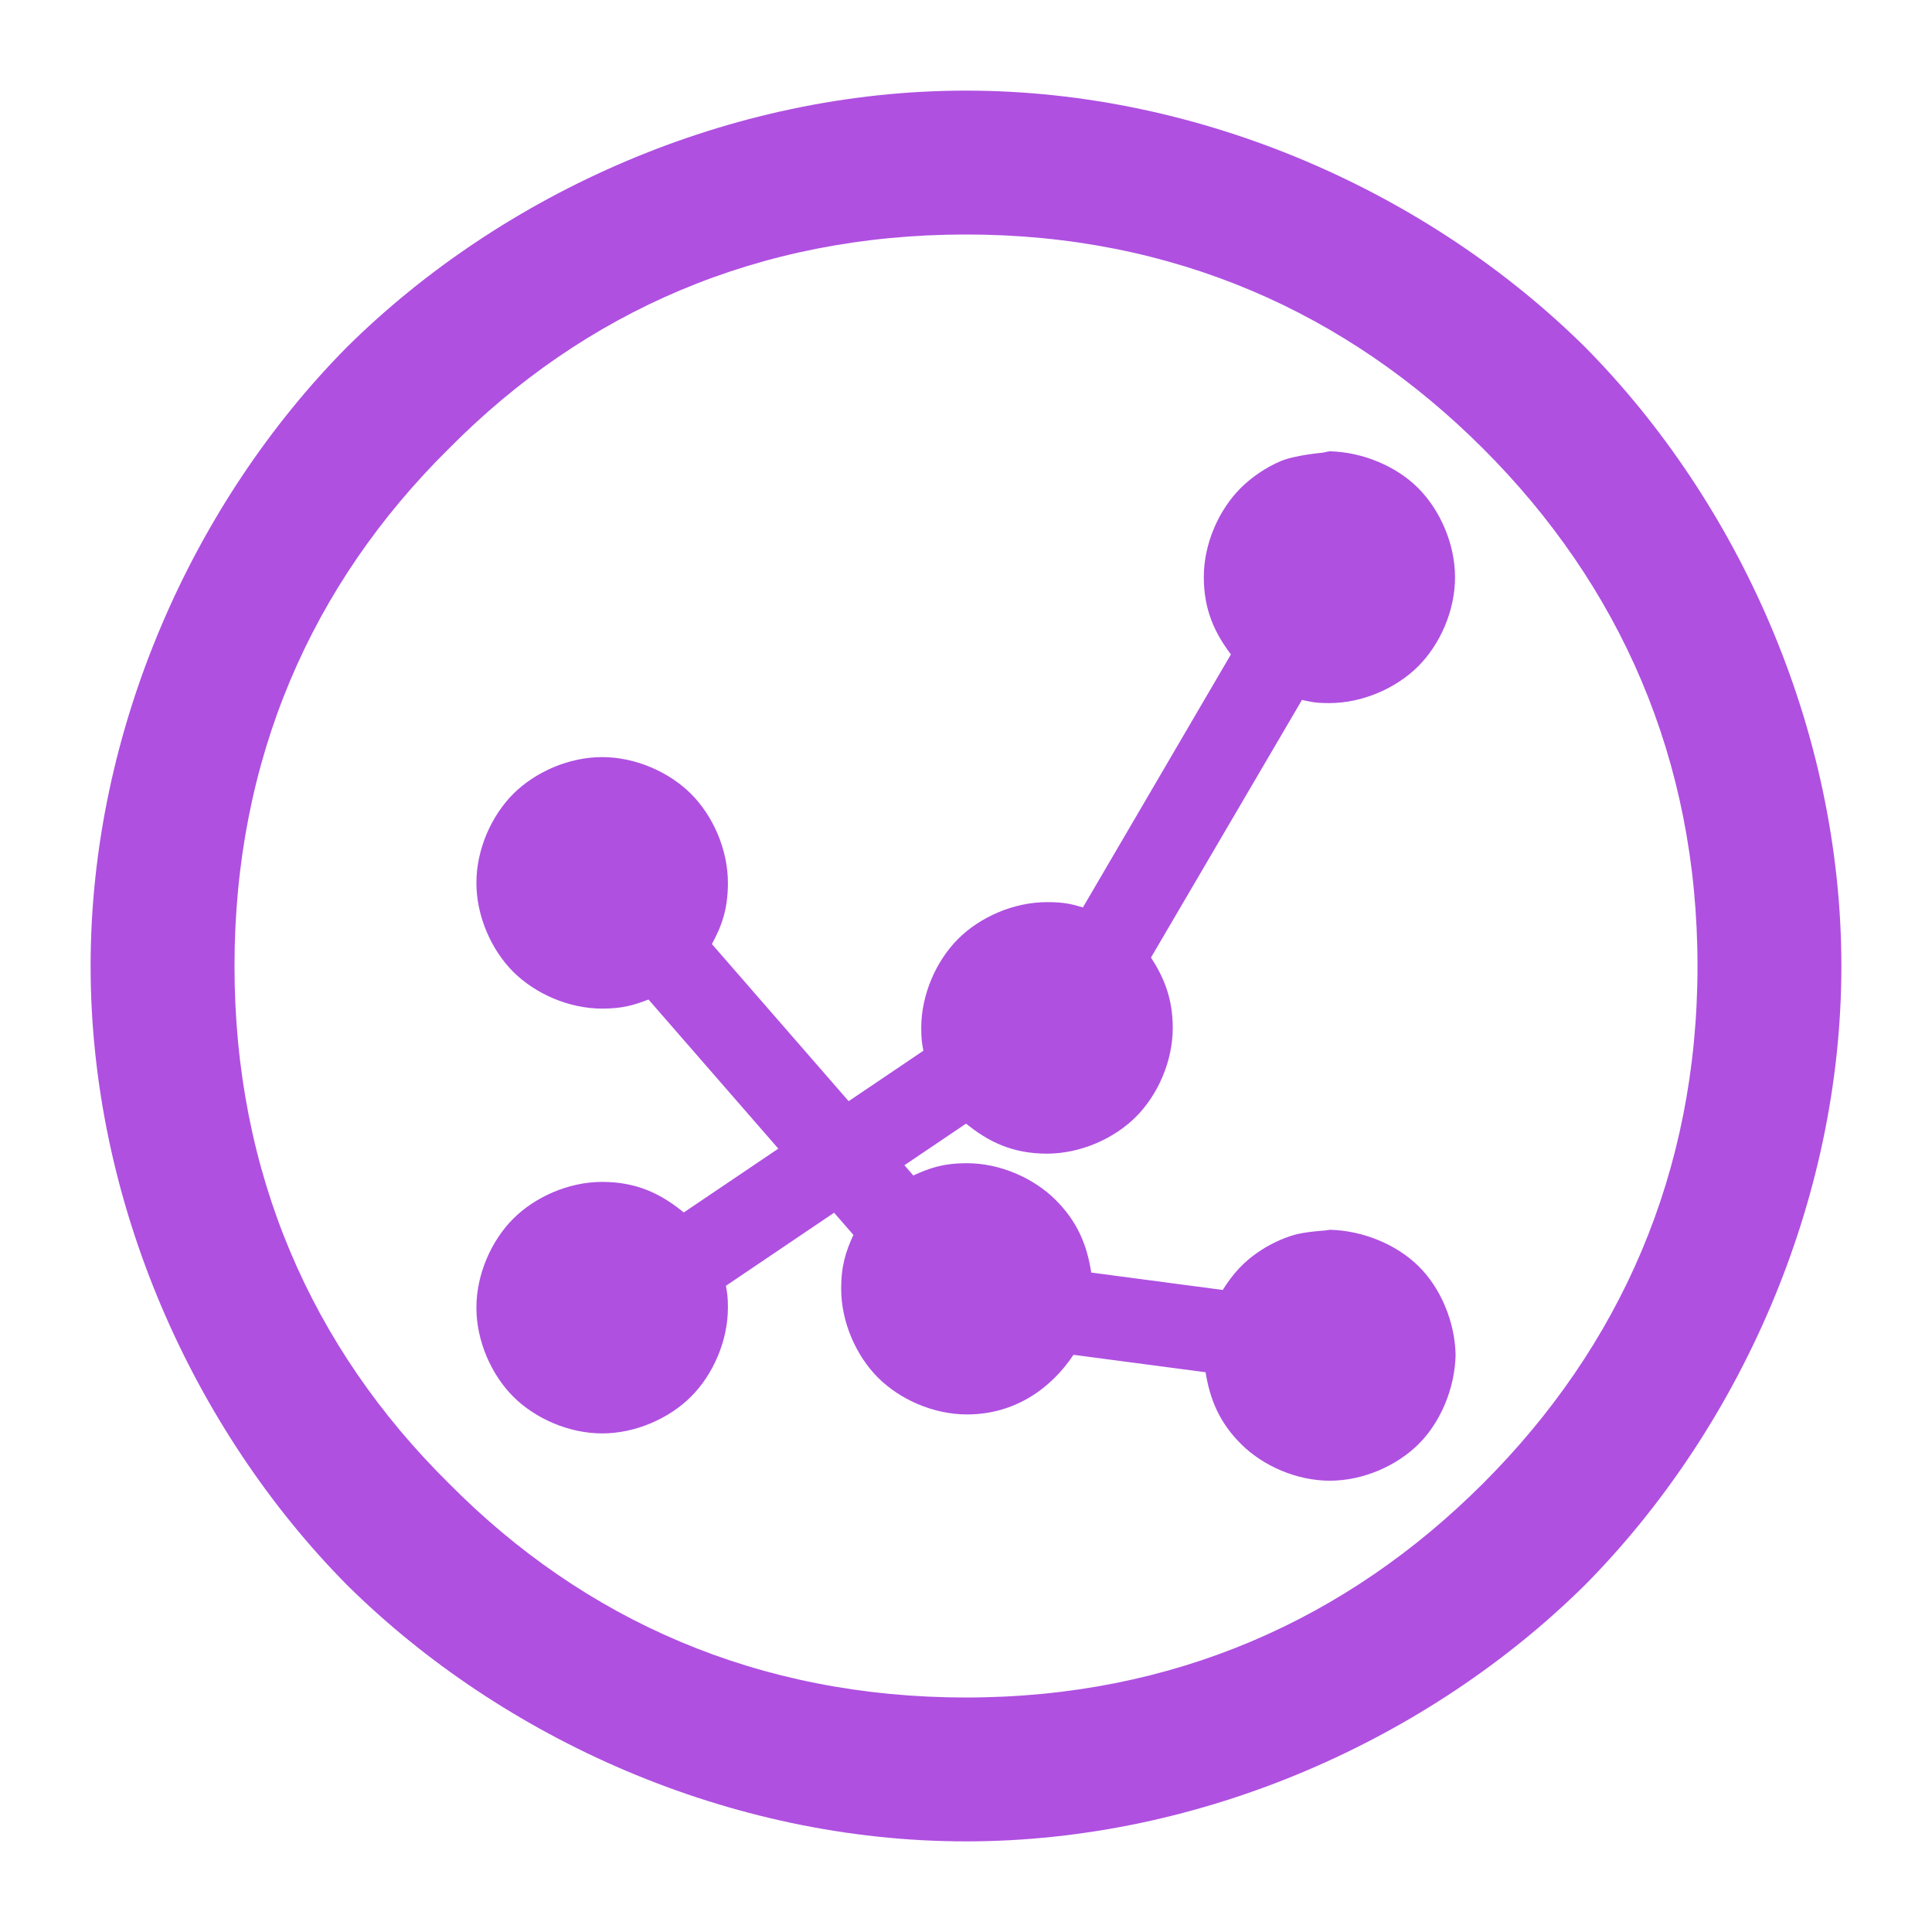 <svg viewBox="0 0 512 512" xmlns="http://www.w3.org/2000/svg"><path fill="rgb(175, 80, 225)" d="m351.101 326.098c.158-.035 1.323-.192 1.323-.192 8.872.201 17.805 3.978 23.589 9.729 5.788 5.756 9.57 14.647 9.738 23.455-.205 8.869-3.983 17.781-9.758 23.557-5.776 5.775-14.696 9.758-23.569 9.758-8.788 0-17.635-3.91-23.399-9.589-5.765-5.679-8.366-11.816-9.529-19.154l-35.01-4.622c-5.995 8.986-15.586 15.801-28.243 15.801-8.873 0-17.793-3.983-23.569-9.758-5.775-5.775-9.758-14.696-9.758-23.569 0-6.162 1.269-9.954 3.245-14.255l-5.114-5.875-28.669 19.362c.322 1.911.525 2.764.525 5.798 0 8.873-3.983 17.794-9.759 23.569-5.775 5.775-14.695 9.758-23.568 9.758s-17.793-3.983-23.569-9.758c-5.775-5.775-9.758-14.696-9.758-23.569s3.983-17.793 9.758-23.568c5.776-5.776 14.696-9.759 23.569-9.759 9.354 0 15.781 3.303 21.627 8.102l25.061-16.916-34.404-39.519c-3.816 1.461-6.815 2.409-12.284 2.409-8.873 0-17.793-3.983-23.569-9.758-5.775-5.775-9.758-14.696-9.758-23.569s3.983-17.793 9.758-23.568c5.776-5.776 14.696-9.759 23.569-9.759s17.793 3.983 23.568 9.759c5.776 5.775 9.759 14.695 9.759 23.568 0 7.006-1.64 11.413-4.245 16.22l36.241 41.638 19.803-13.367c-.354-1.982-.565-2.865-.565-6.054 0-8.873 3.983-17.793 9.758-23.569 5.776-5.775 14.696-9.758 23.569-9.758 4.674 0 6.495.52 9.523 1.395l39.215-67.045c-4.26-5.659-7.182-11.76-7.182-20.503 0-8.873 3.983-17.793 9.758-23.569 2.903-2.903 6.742-5.511 10.592-7.138 3.838-1.623 11.171-2.254 11.171-2.254.207-.065 1.806-.366 1.806-.366 8.88.205 17.788 4.011 23.542 9.809 5.753 5.796 9.708 14.729 9.708 23.595 0 8.873-3.983 17.793-9.759 23.569-5.775 5.775-14.695 9.758-23.568 9.758-3.77 0-4.905-.325-7.233-.844l-40.012 68.268c3.445 5.343 5.766 10.858 5.766 18.652 0 8.873-3.983 17.793-9.759 23.569-5.775 5.775-14.695 9.758-23.568 9.758-9.268 0-15.63-3.234-21.452-7.959l-16.335 11.031 2.357 2.708c4.32-1.954 7.87-3.245 14.209-3.245 8.834 0 17.709 3.96 23.473 9.691 5.763 5.731 8.344 11.912 9.474 19.287l34.848 4.609c2.677-4.206 5.38-7.466 10.373-10.677 2.5-1.607 5.544-3.017 8.467-3.887 2.912-.866 8.223-1.19 8.223-1.19zm136.884-70.098c0 62.69-27.234 122.883-67.947 164.039-41.155 40.712-101.347 67.946-164.038 67.946s-122.883-27.235-164.039-67.947c-40.713-41.155-67.946-101.348-67.946-164.038 0-62.691 27.234-122.883 67.947-164.039 41.155-40.713 101.347-67.946 164.038-67.946s122.883 27.234 164.039 67.947c40.713 41.155 67.946 101.347 67.946 164.038zm-94.909-137.077c-36.128-36.129-82.176-56.779-137.076-56.779s-101.168 20.429-137.077 56.779c-36.349 35.909-56.778 82.177-56.778 137.077s20.428 101.167 56.778 137.076c35.909 36.349 82.177 56.779 137.077 56.779s100.948-20.65 137.076-56.779c36.13-36.129 56.779-82.176 56.779-137.076s-20.649-100.948-56.779-137.077z" stroke-width="23"/></svg>